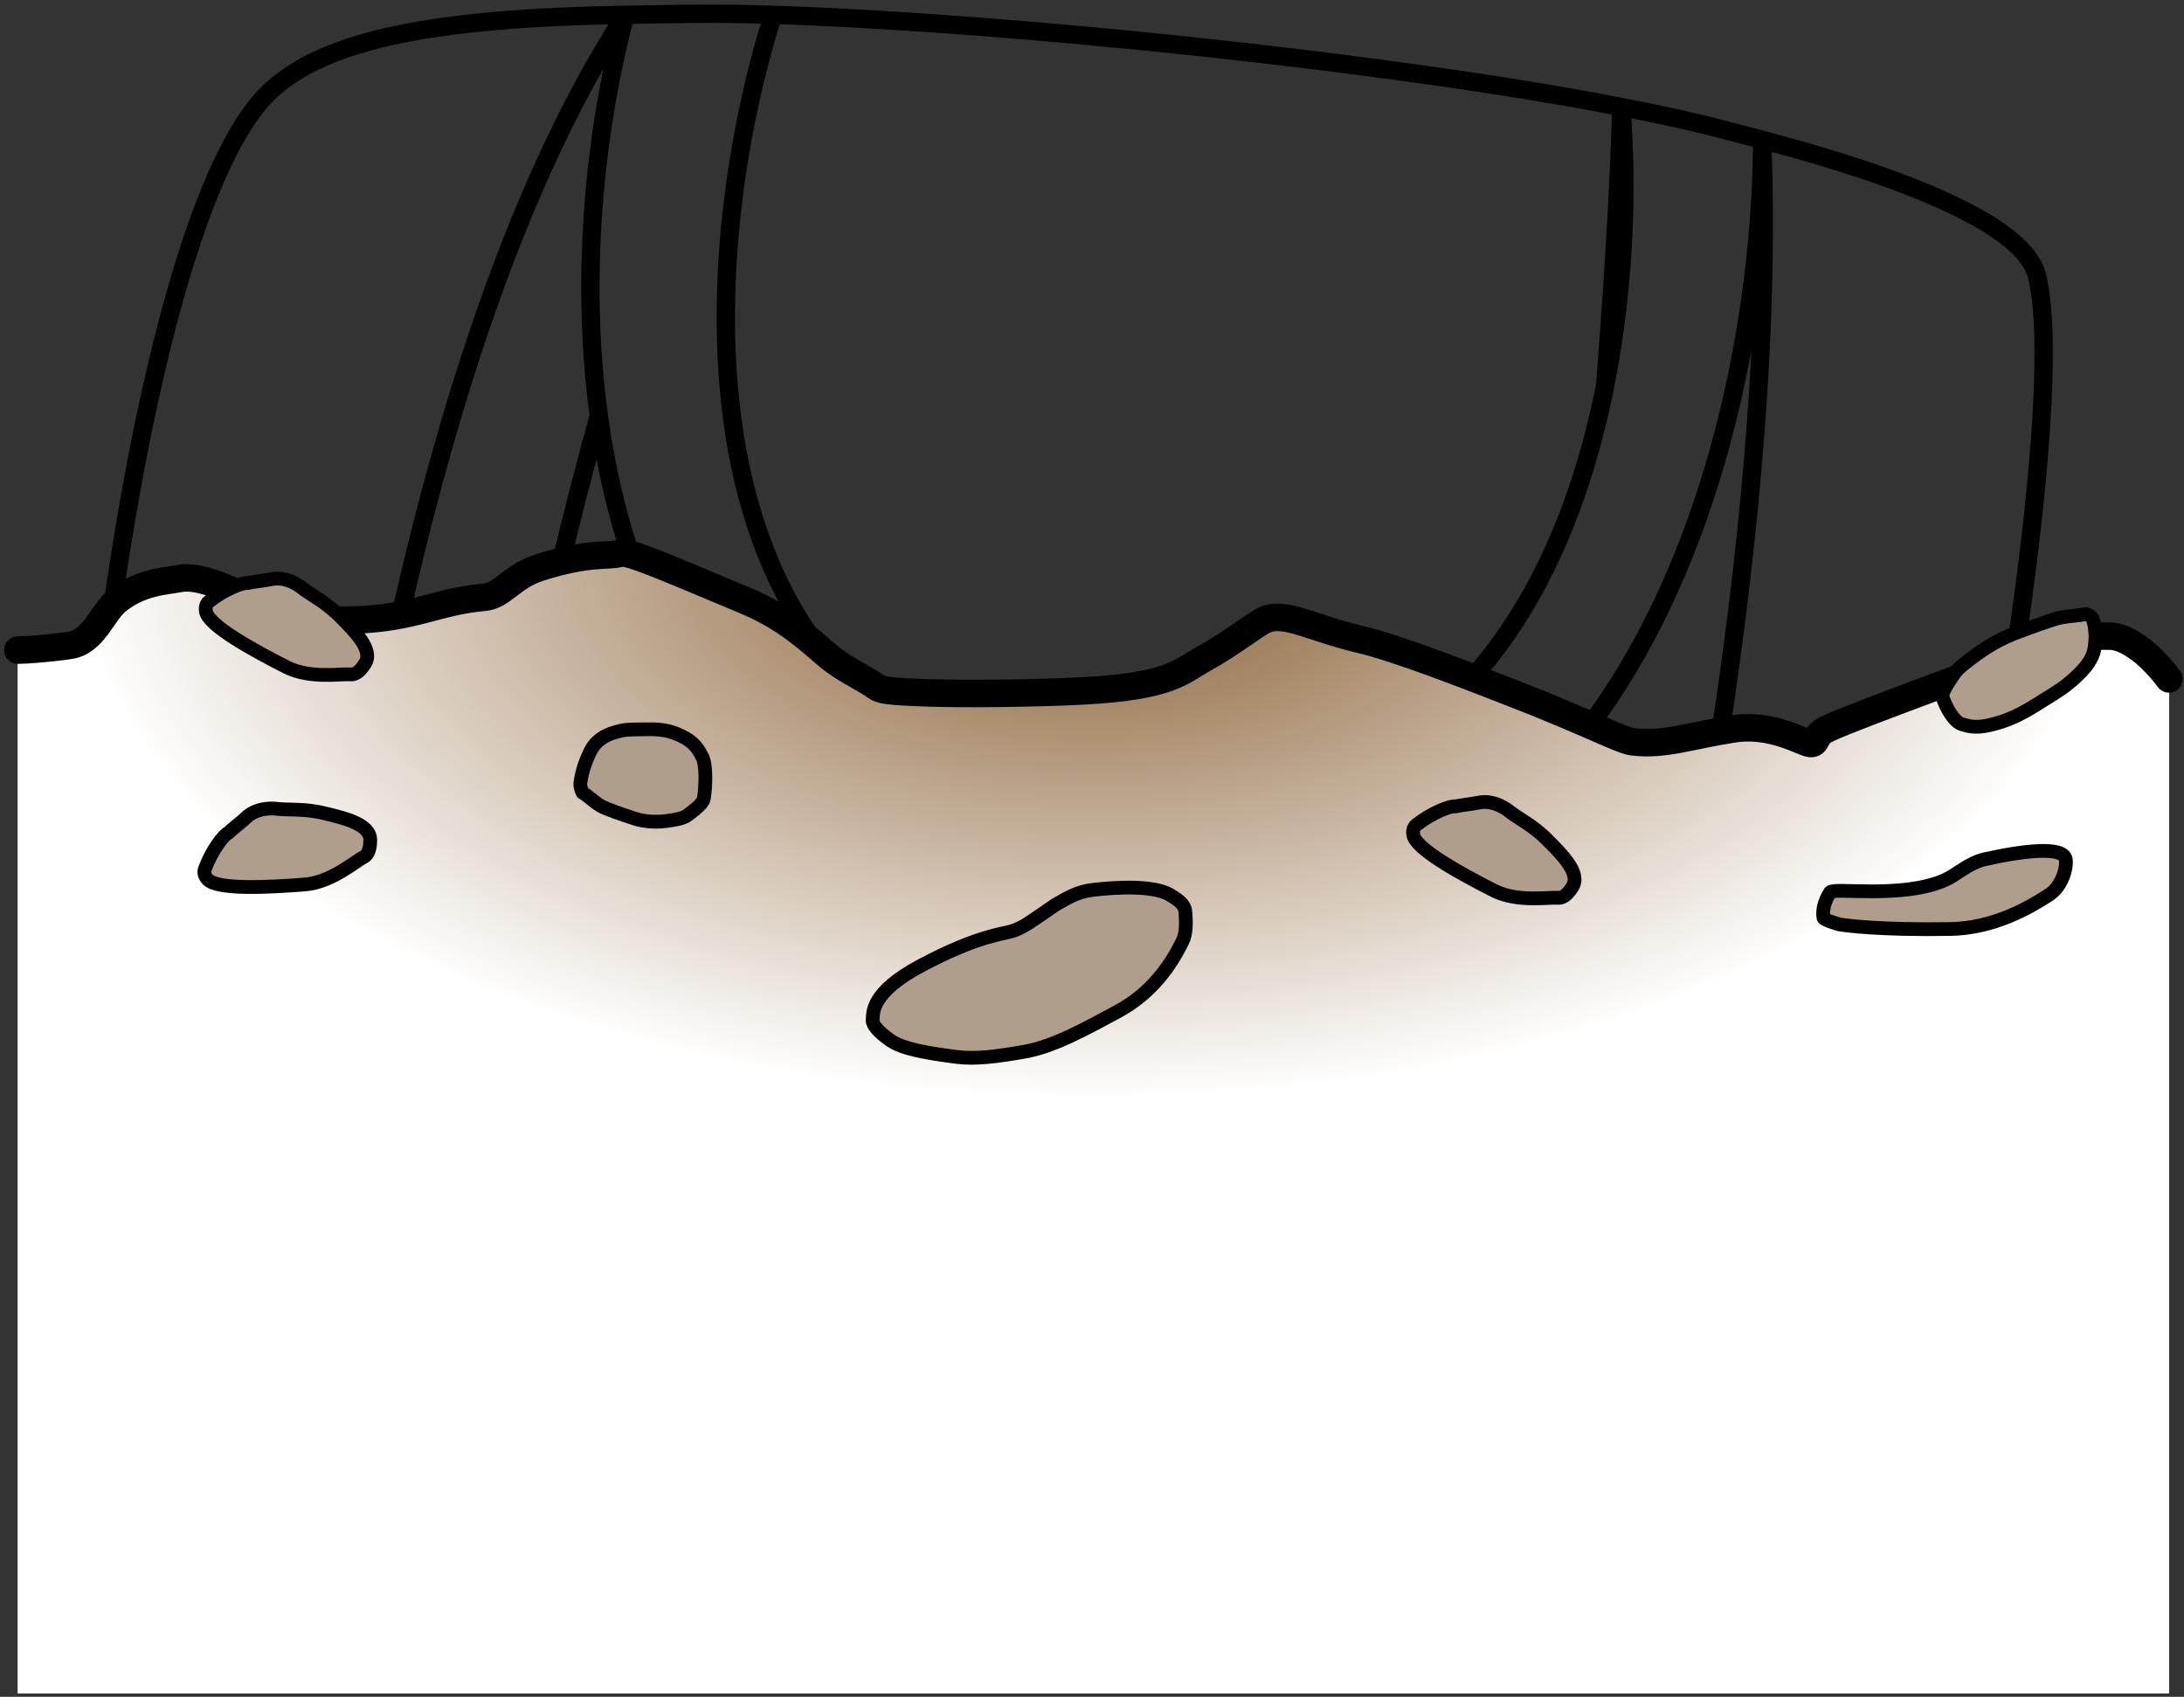 <svg width="318" height="247" viewBox="0 0 318 247" fill="none" xmlns="http://www.w3.org/2000/svg">
<rect x="0" y="0" width="318" height="247" fill="#333333" stroke="none"/>
<path d="M41.308 218.77C27.56 213.212 18.051 206.769 15.308 199.485C3.708 168.685 16.788 33.549 39.566 13.05C47.674 5.753 63.159 2.632 91.066 2.157M41.308 218.77C45.308 153.592 57.066 54.549 91.066 2.157M41.308 218.77C46.843 221.007 53.064 223.101 59.808 225.049M91.066 2.157C98.679 2.028 104.233 1.88 112.566 2.157M91.066 2.157C86.969 17.425 84.273 39.091 87.189 60.527M59.808 225.049C93.75 234.851 153.421 242.15 192.808 244.173M59.808 225.049C63.953 177.296 71.369 117.704 87.189 60.527M112.566 2.157C147.81 3.33 203.049 9.151 236.066 15.575M112.566 2.157C101.399 37.288 95.666 109.349 162.066 116.549C228.466 123.749 239.066 52.233 236.066 15.575M192.808 244.173C202.943 244.693 207.562 244.198 216.308 244.173M192.808 244.173C206.025 212.238 218.955 174.507 227.914 110.049M236.066 15.575C245.6 17.43 248.531 18.232 256.566 20.349M236.066 15.575C235.744 27.955 234.688 43.495 233.735 56.049M216.308 244.173C238.709 244.108 247.881 241.775 252.808 237.985C272.308 222.985 303.566 67.05 296.566 40.05C294.787 33.187 279.248 26.325 256.566 20.349M216.308 244.173C235.308 194.485 259.566 90.549 256.566 20.349M256.566 20.349C256.566 63.082 236.866 145.649 158.066 134.049C110.011 126.975 91.745 94.032 87.189 60.527" stroke="url(#paint0_linear_419_56)" stroke-width="2.668"/>
<path d="M10.2 93.45C7.464 93.869 3.841 94.146 2.592 94.146V246.5H315.812V98.339C314.529 96.637 313.283 95.391 312.233 94.484C310.353 93.022 309.095 92.326 307.545 92.119C304.612 92.049 302.066 92.093 295.289 94.538C289.169 96.746 277.961 100.897 272.001 103.186C266.04 105.476 265.349 105.891 264.931 106.383C264.514 106.876 264.376 107.43 264.093 107.635C263.81 107.84 263.388 107.721 262.973 107.562C261.151 106.859 257.18 104.872 252.403 105.61C246.048 106.591 242.392 108.053 237.737 107.492C235.997 107.283 231.465 104.778 220.37 100.461L219.899 100.277C212.869 97.542 203.328 93.829 198.071 92.592C190.985 90.926 187.07 88.426 184.14 89.748C182.746 90.376 179.572 93.015 175.117 95.486C171.982 97.224 170.452 99.426 157.546 100.09C150.816 100.436 140.435 100.559 135.035 100.364C129.217 100.155 128.301 99.995 127.538 99.452C125.574 98.054 122.855 96.935 120.477 94.907C117.598 92.452 114.283 89.316 108.33 86.85C98.549 82.8 91.561 79.657 90.358 80.03C88.541 80.594 85.95 79.765 78.534 82.129C74.561 83.395 73.13 86.238 70.496 86.46C63.785 87.026 60.271 89.48 51.812 89.745C45.185 89.953 41.196 89.118 39.973 88.481C38.224 87.571 35.785 86.288 33.471 85.336C31.096 84.359 28.254 83.281 26.067 83.735C24.387 84.083 20.522 84.144 17.047 86.955C14.886 88.703 13.683 92.916 10.2 93.45Z" fill="white"/>
<path d="M10.2 93.45C7.464 93.869 3.841 94.146 2.592 94.146V246.5H315.812V98.339C314.529 96.637 313.283 95.391 312.233 94.484C310.353 93.022 309.095 92.326 307.545 92.119C304.612 92.049 302.066 92.093 295.289 94.538C289.169 96.746 277.961 100.897 272.001 103.186C266.04 105.476 265.349 105.891 264.931 106.383C264.514 106.876 264.376 107.43 264.093 107.635C263.81 107.84 263.388 107.721 262.973 107.562C261.151 106.859 257.18 104.872 252.403 105.61C246.048 106.591 242.392 108.053 237.737 107.492C235.997 107.283 231.465 104.778 220.37 100.461L219.899 100.277C212.869 97.542 203.328 93.829 198.071 92.592C190.985 90.926 187.07 88.426 184.14 89.748C182.746 90.376 179.572 93.015 175.117 95.486C171.982 97.224 170.452 99.426 157.546 100.09C150.816 100.436 140.435 100.559 135.035 100.364C129.217 100.155 128.301 99.995 127.538 99.452C125.574 98.054 122.855 96.935 120.477 94.907C117.598 92.452 114.283 89.316 108.33 86.85C98.549 82.8 91.561 79.657 90.358 80.03C88.541 80.594 85.95 79.765 78.534 82.129C74.561 83.395 73.13 86.238 70.496 86.46C63.785 87.026 60.271 89.48 51.812 89.745C45.185 89.953 41.196 89.118 39.973 88.481C38.224 87.571 35.785 86.288 33.471 85.336C31.096 84.359 28.254 83.281 26.067 83.735C24.387 84.083 20.522 84.144 17.047 86.955C14.886 88.703 13.683 92.916 10.2 93.45Z" fill="url(#paint1_radial_419_56)"/>
<path d="M2.592 94.636C3.841 94.636 7.464 94.359 10.2 93.94C13.683 93.406 14.886 89.194 17.047 87.445C20.522 84.635 24.387 84.573 26.067 84.225C28.254 83.772 31.096 84.85 33.471 85.827C35.785 86.778 38.224 88.061 39.973 88.971C41.196 89.608 45.185 90.443 51.812 90.236C60.271 89.971 63.785 87.516 70.496 86.95C73.13 86.728 74.561 83.885 78.534 82.619C85.95 80.255 88.541 81.084 90.358 80.52C91.561 80.147 98.549 83.29 108.33 87.34C114.283 89.806 117.598 92.942 120.477 95.397C122.855 97.425 125.574 98.544 127.538 99.942C128.301 100.486 129.217 100.645 135.035 100.854C140.435 101.049 150.816 100.926 157.546 100.58C170.452 99.916 171.982 97.714 175.117 95.976C179.572 93.505 182.746 90.867 184.14 90.238C187.07 88.916 190.985 91.416 198.071 93.083C203.446 94.347 213.3 98.2 220.37 100.951C231.465 105.268 235.997 107.773 237.737 107.983C242.392 108.543 246.048 107.081 252.403 106.1C257.18 105.362 261.151 107.349 262.973 108.052C263.388 108.212 263.81 108.331 264.093 108.125C264.376 107.92 264.514 107.366 264.931 106.874C265.349 106.381 266.041 105.966 272.001 103.676C277.961 101.387 289.169 97.236 295.289 95.028C302.066 92.584 304.612 92.54 307.545 92.609C309.095 92.816 310.353 93.513 312.233 94.974C313.283 95.882 314.529 97.127 315.812 98.829" stroke="black" stroke-width="4" stroke-linecap="round"/>
<path d="M29.826 126.509C30.855 123.741 32.531 121.59 33.248 121.233C33.738 120.743 35.295 119.547 35.778 119.064C36.736 118.105 38.192 117.63 39.864 117.691C42.149 117.99 44.154 117.62 47.373 118.412C50.084 119.078 53.914 119.941 53.91 122.262C53.908 123.28 53.717 124.347 53.004 124.72C51.62 125.442 48.251 128.435 44.409 128.743C39.194 129.162 31.511 129.573 30.181 127.954C29.882 127.59 29.614 127.08 29.826 126.509Z" fill="#AF9E8B" stroke="black" stroke-width="2" stroke-linecap="round"/>
<path d="M206.226 120.082C208.551 118.262 211.105 117.306 211.903 117.377C212.577 117.216 214.529 117.011 215.194 116.853C216.512 116.538 218.002 116.894 219.394 117.822C221.185 119.272 223.086 120.006 225.415 122.365C227.377 124.353 230.188 127.093 228.97 129.068C228.436 129.934 227.715 130.744 226.912 130.688C225.354 130.579 220.917 131.366 217.482 129.618C212.82 127.245 206.058 123.575 205.772 121.499C205.707 121.032 205.746 120.457 206.226 120.082Z" fill="#AF9E8B" stroke="black" stroke-width="2" stroke-linecap="round"/>
<path d="M30.431 87.558C32.756 85.739 35.31 84.782 36.108 84.854C36.782 84.693 38.735 84.488 39.399 84.329C40.718 84.014 42.207 84.371 43.6 85.298C45.39 86.749 47.292 87.483 49.621 89.842C51.583 91.829 54.394 94.569 53.176 96.544C52.641 97.411 51.92 98.22 51.117 98.164C49.56 98.056 45.123 98.843 41.688 97.094C37.025 94.722 30.264 91.051 29.977 88.976C29.913 88.509 29.952 87.934 30.431 87.558Z" fill="#AF9E8B" stroke="black" stroke-width="2" stroke-linecap="round"/>
<path d="M283.971 135.231C273.574 135.404 268.569 134.687 267.852 134.568C267.484 134.445 265.686 133.966 265.507 133.6C265.329 132.64 265.57 131.321 266.475 129.877C267.134 129.158 276.951 130.823 283.115 128.139C284.919 127.353 286.639 125.6 289.011 125.072C294.916 123.756 300.344 123.206 300.768 125.025C301.006 126.045 300.37 128.94 298.357 130.249C295.572 132.059 290.384 135.124 283.971 135.231Z" fill="#AF9E8B" stroke="black" stroke-width="2" stroke-linecap="round"/>
<path d="M134.128 140.551C142.463 136.124 146 136 147.5 135.5C148.681 135.106 149.653 134.445 150.015 134.203L150.015 134.203C150.734 133.724 151.815 133.003 153.62 131.74C155.422 130.718 156.826 129.786 159.206 129.52C162.421 129.162 167.958 128.789 170.439 130.308C171.516 130.967 172.514 131.634 172.594 132.717C172.713 134.337 172.757 135.847 172.167 137.043C170.421 140.586 167.688 144.573 162.711 147.258C158.15 149.717 153.439 152.337 149.258 153.072C145.184 153.79 142.041 154.211 139.229 153.844C135.09 153.303 131.451 152.716 129.636 151.436C128.019 150.298 126.927 149.21 127.066 148.316C127.187 147.537 126.62 144.539 134.128 140.551Z" fill="#AF9E8B" stroke="black" stroke-width="2" stroke-linecap="round"/>
<path d="M85.967 109.353C84.983 111.323 84.627 112.979 84.5 114C84.438 114.5 84.774 115.423 84.903 115.466C85.159 115.552 85.63 115.938 86.187 116.387C86.745 116.837 87.298 117.26 87.878 117.521C88.542 117.82 90.579 118.577 92.525 119.191C93.337 119.447 95 119.785 97.046 119.509C98.474 119.316 99.494 119.136 100.164 118.629C101.47 117.643 102.387 116.873 102.493 116.19C102.748 114.546 102.9 111.256 102.212 110.091C101.719 109.256 101.298 108.006 98.716 106.901C97.521 106.39 96.272 106.122 94.382 106.157C93.17 106.18 91.454 106.129 90.475 106.351C88.576 106.781 86.906 107.471 85.967 109.353Z" fill="#AF9E8B" stroke="black" stroke-width="2" stroke-linecap="round"/>
<path d="M304.968 94.343C305.279 92.283 304.992 90.889 304.709 90.096C304.57 89.707 303.788 89.312 303.619 89.375C303.285 89.499 302.574 89.57 301.736 89.659C300.897 89.748 300.074 89.853 299.289 90.088C298.389 90.357 295.7 91.293 293.175 92.262C292.122 92.666 290.044 93.623 287.78 95.276C286.2 96.43 285.09 97.284 284.524 98.112C283.423 99.724 282.681 100.91 282.847 101.456C283.245 102.77 284.461 105.143 285.754 105.453C286.681 105.675 287.699 106.235 291.171 105.148C292.777 104.645 294.345 103.936 296.529 102.561C297.929 101.678 299.947 100.486 300.993 99.633C303.02 97.979 304.672 96.31 304.968 94.343Z" fill="#AF9E8B" stroke="black" stroke-width="2" stroke-linecap="round"/>
<defs>
<linearGradient id="paint0_linear_419_56" x1="154.284" y1="2" x2="154.284" y2="244.41" gradientUnits="userSpaceOnUse">
<stop/>
<stop offset="1"/>
</linearGradient>
<radialGradient id="paint1_radial_419_56" cx="0" cy="0" r="1" gradientUnits="userSpaceOnUse" gradientTransform="translate(159 80) rotate(89.93) scale(166.5 313.22)">
<stop stop-color="#855B2E"/>
<stop offset="0.481" stop-color="white"/>
</radialGradient>
</defs>
</svg>
